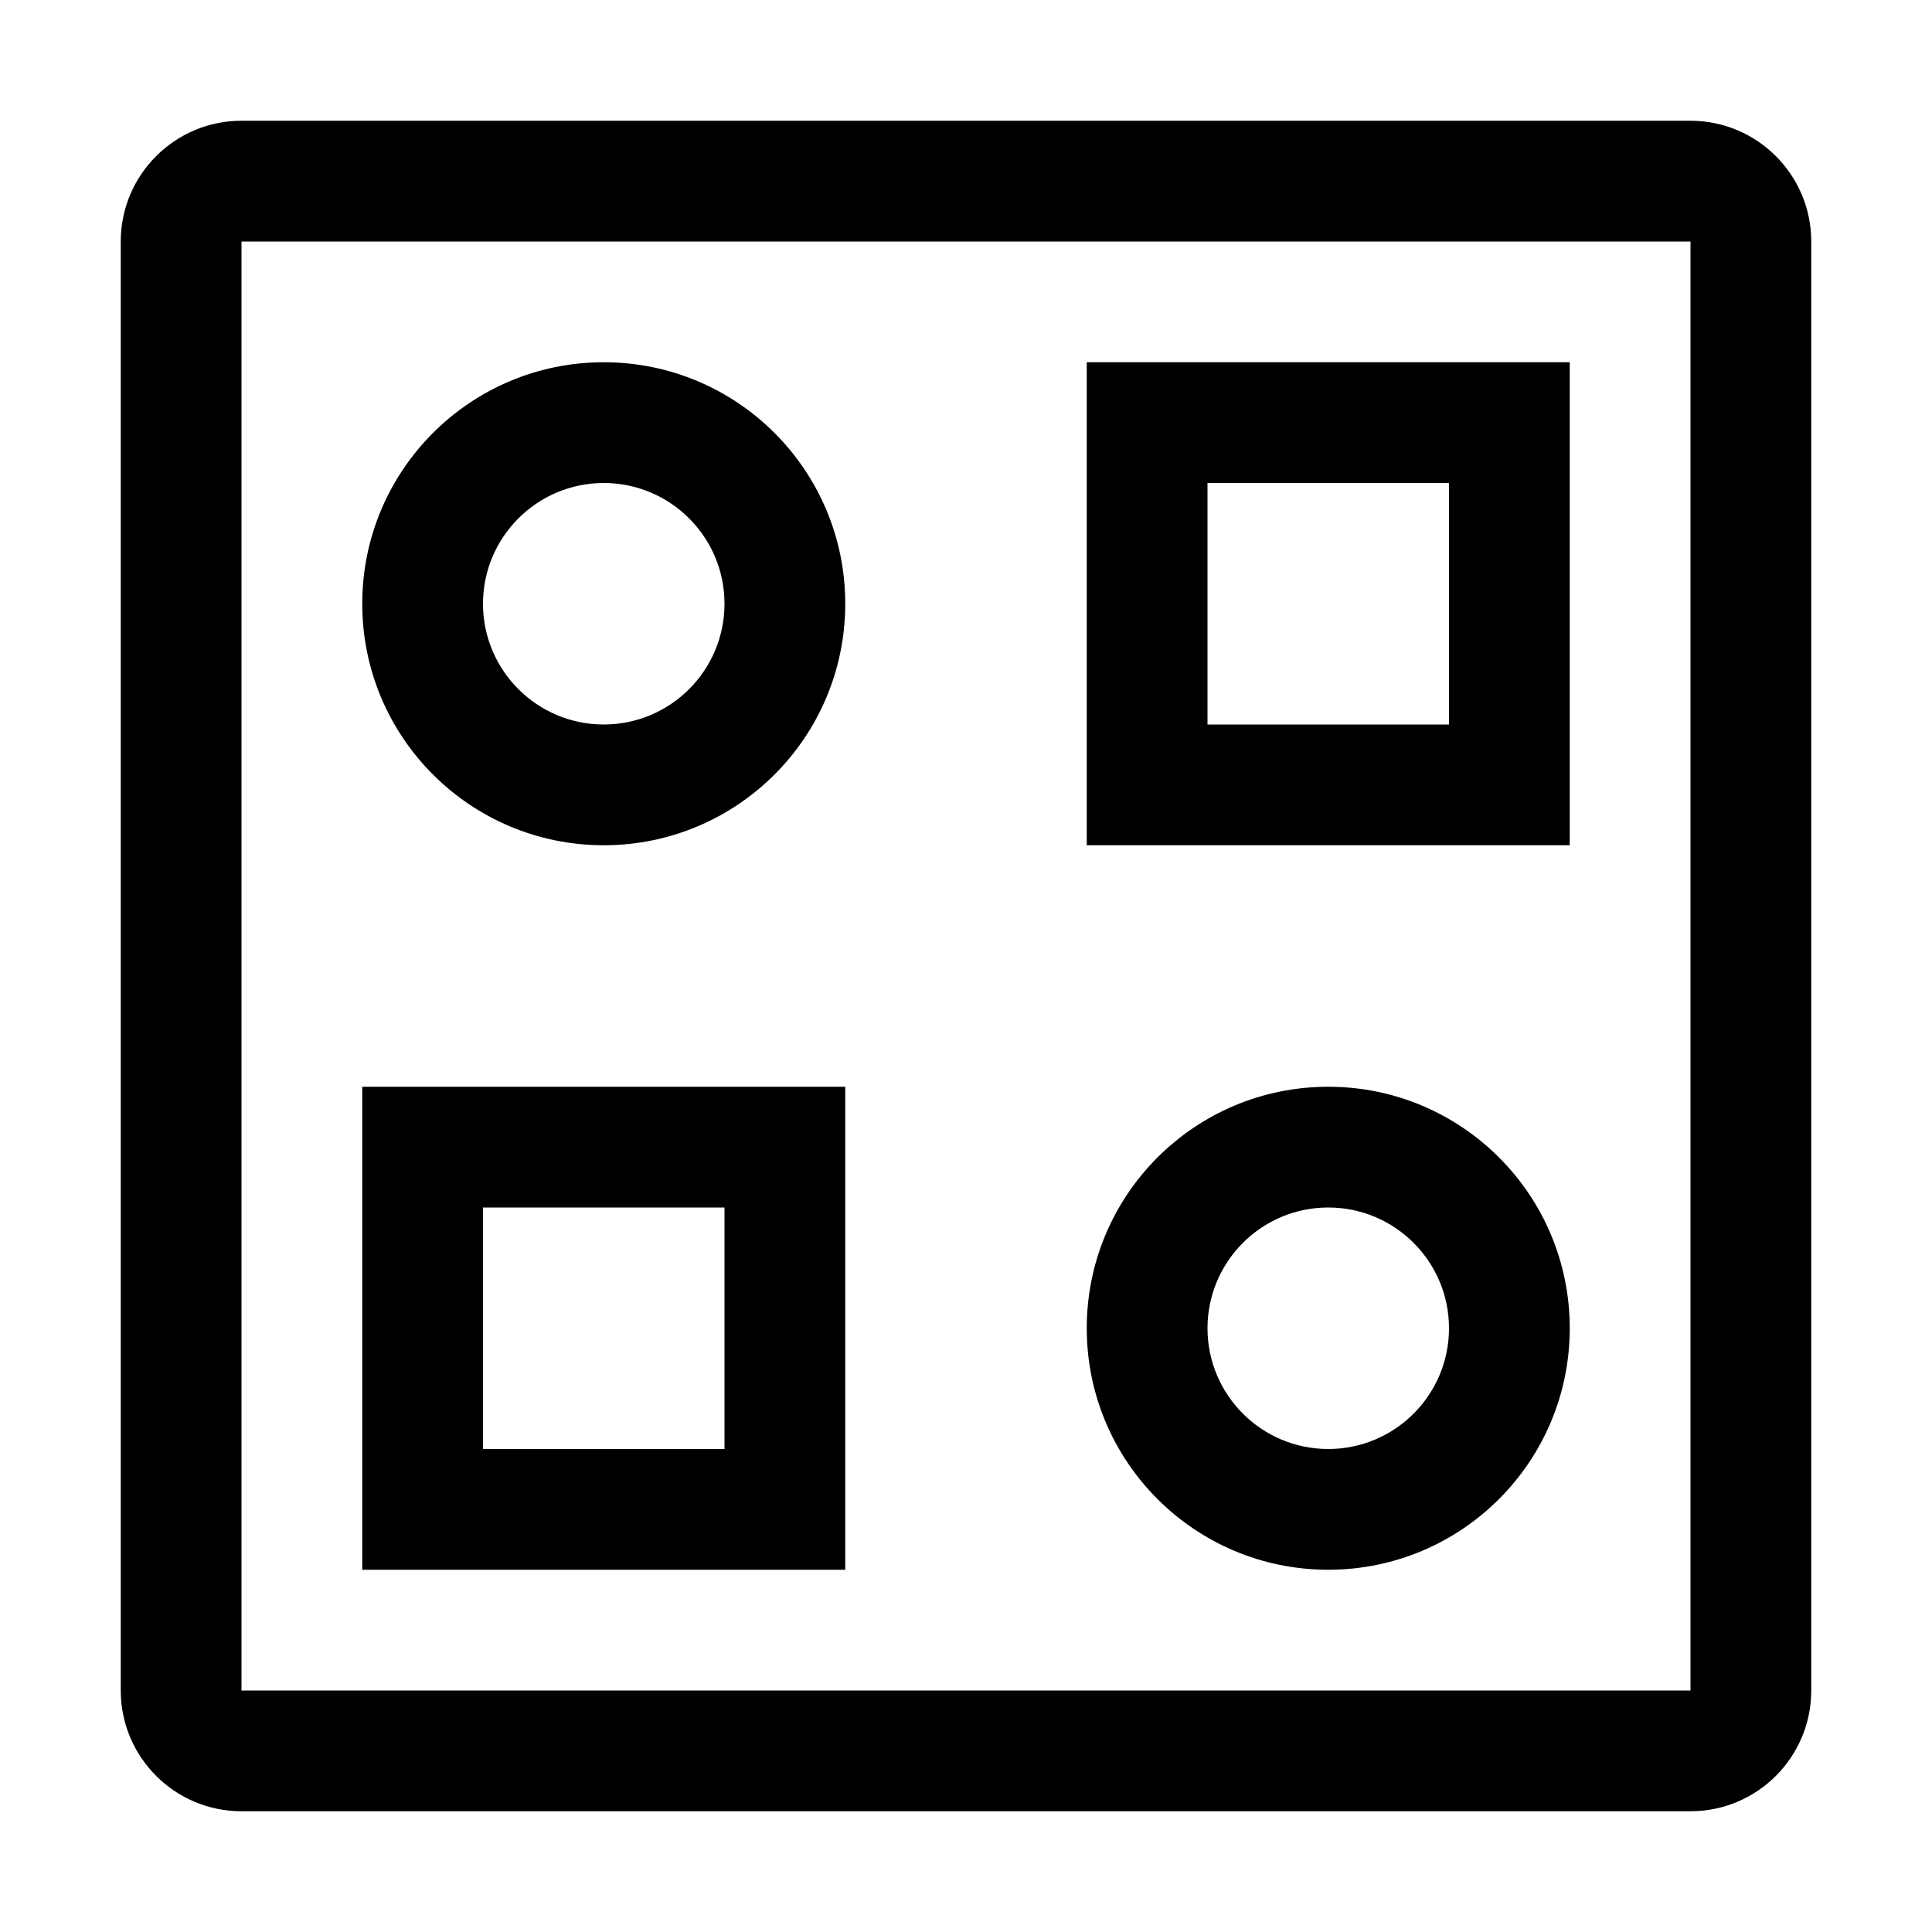 <svg height="16" viewBox="0 0 16 16" width="16" xmlns="http://www.w3.org/2000/svg"><path d="m14 1c.552 0 1 .448 1 1v12c0 .552-.448 1-1 1h-12c-.552 0-1-.448-1-1v-12c0-.552.448-1 1-1zm0 1h-12v12h12zm-3 7c1.105 0 2 .895 2 2s-.895 2-2 2-2-.895-2-2 .895-2 2-2zm-4 0v4h-4v-4zm4 1c-.552 0-1 .448-1 1s.448 1 1 1 1-.448 1-1-.448-1-1-1zm-5 0h-2v2h2zm-1-7c1.105 0 2 .895 2 2s-.895 2-2 2-2-.895-2-2 .895-2 2-2zm8 0v4h-4v-4zm-8 1c-.552 0-1 .448-1 1s.448 1 1 1 1-.448 1-1-.448-1-1-1zm7 0h-2v2h2z" fill="inherit"/></svg>